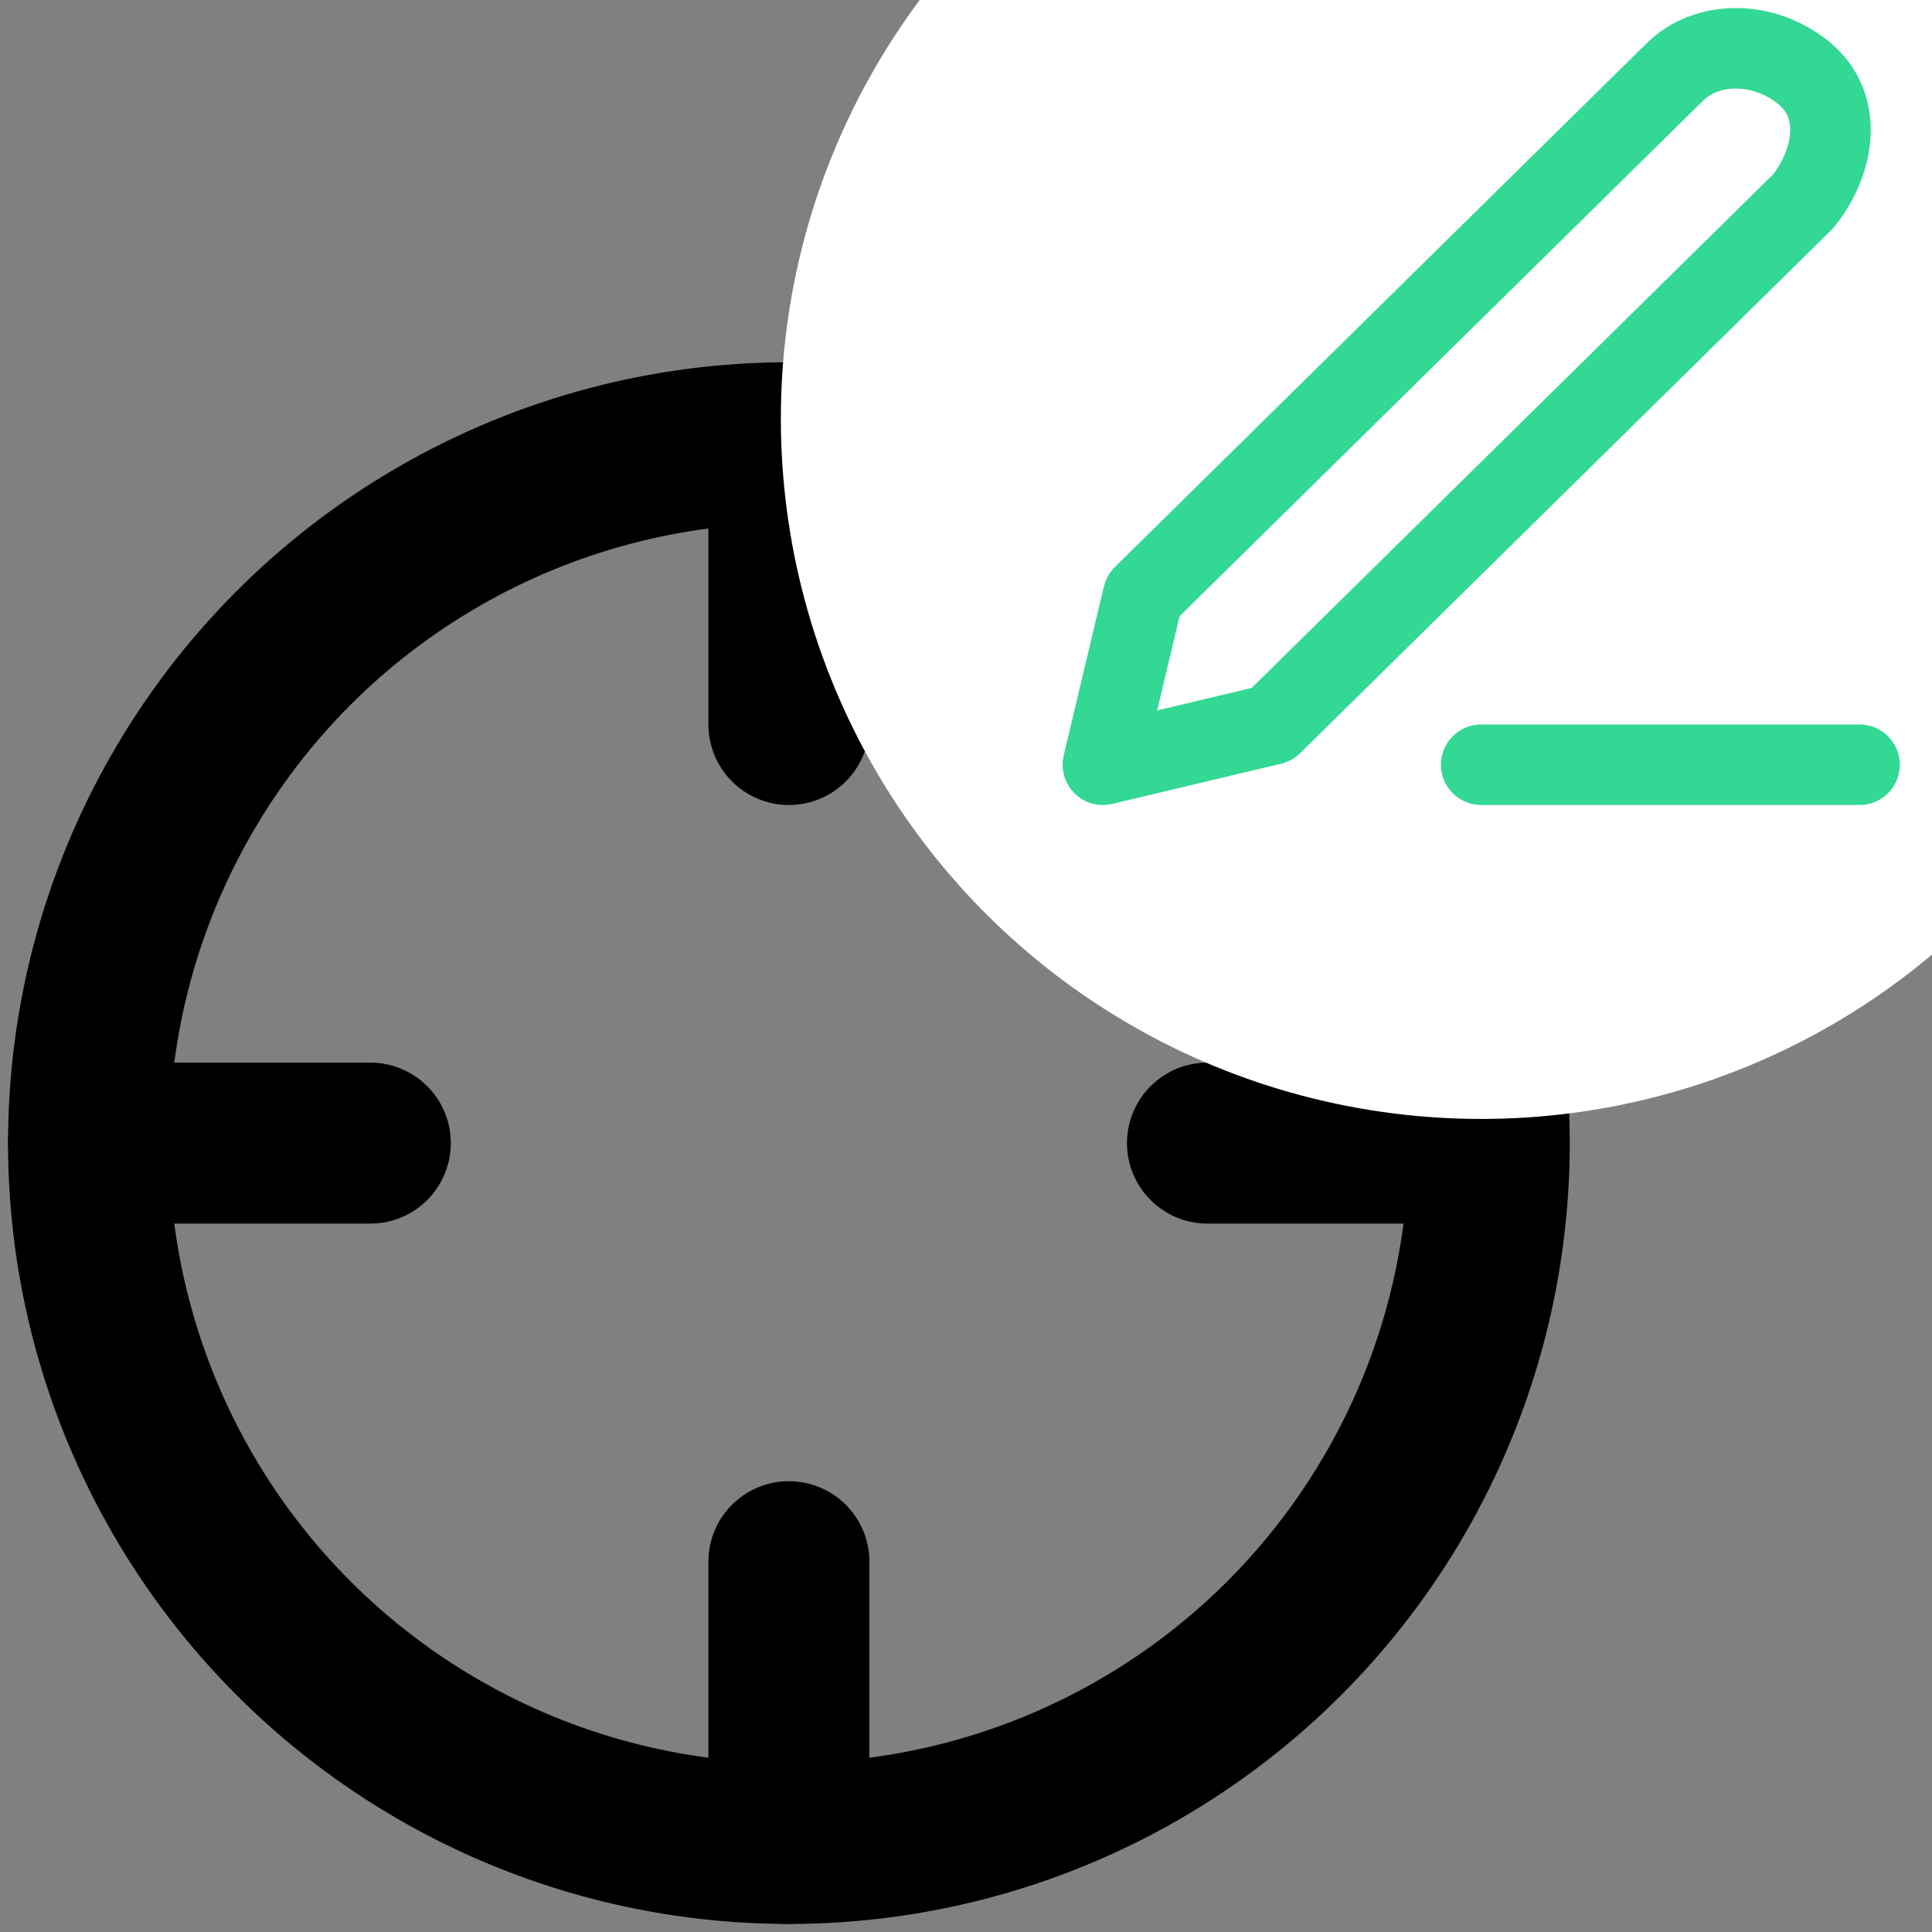 <?xml version="1.0" encoding="utf-8"?>
<!-- Generator: Adobe Illustrator 25.0.0, SVG Export Plug-In . SVG Version: 6.00 Build 0)  -->
<svg version="1.1" id="Layer_1" xmlns="http://www.w3.org/2000/svg" xmlns:xlink="http://www.w3.org/1999/xlink" x="0px" y="0px"
	 viewBox="0 0 24 24" style="enable-background:new 0 0 24 24;" xml:space="preserve">
<rect x="0" y="0" width="24" height="24" fill="#808080" stroke="none"/>
<style type="text/css">
	.st0{fill:none;stroke:#000000;stroke-width:2;stroke-linecap:round;stroke-linejoin:round;}
	.st1{fill:#FFFFFF;}
	.st2{fill:none;stroke:#32D893;stroke-linecap:round;stroke-linejoin:round;}
</style>
<g>
	<circle class="st0" cx="9.8" cy="14.2" r="8.7"/>
	<line class="st0" x1="18.4" y1="14.2" x2="15" y2="14.2"/>
	<line class="st0" x1="4.6" y1="14.2" x2="1.1" y2="14.2"/>
	<line class="st0" x1="9.8" y1="9" x2="9.8" y2="5.6"/>
	<line class="st0" x1="9.8" y1="22.9" x2="9.8" y2="19.4"/>
</g>
<circle class="st1" cx="18.4" cy="5.2" r="8.7"/>
<g>
	<path class="st2" d="M18.4,9.5h4.7"/>
	<path class="st2" d="M20.8,0.9c0.4-0.4,1.1-0.4,1.6,0s0.4,1.1,0,1.6L15.8,9l-2.1,0.5l0.5-2.1L20.8,0.9z"/>
</g>
</svg>
